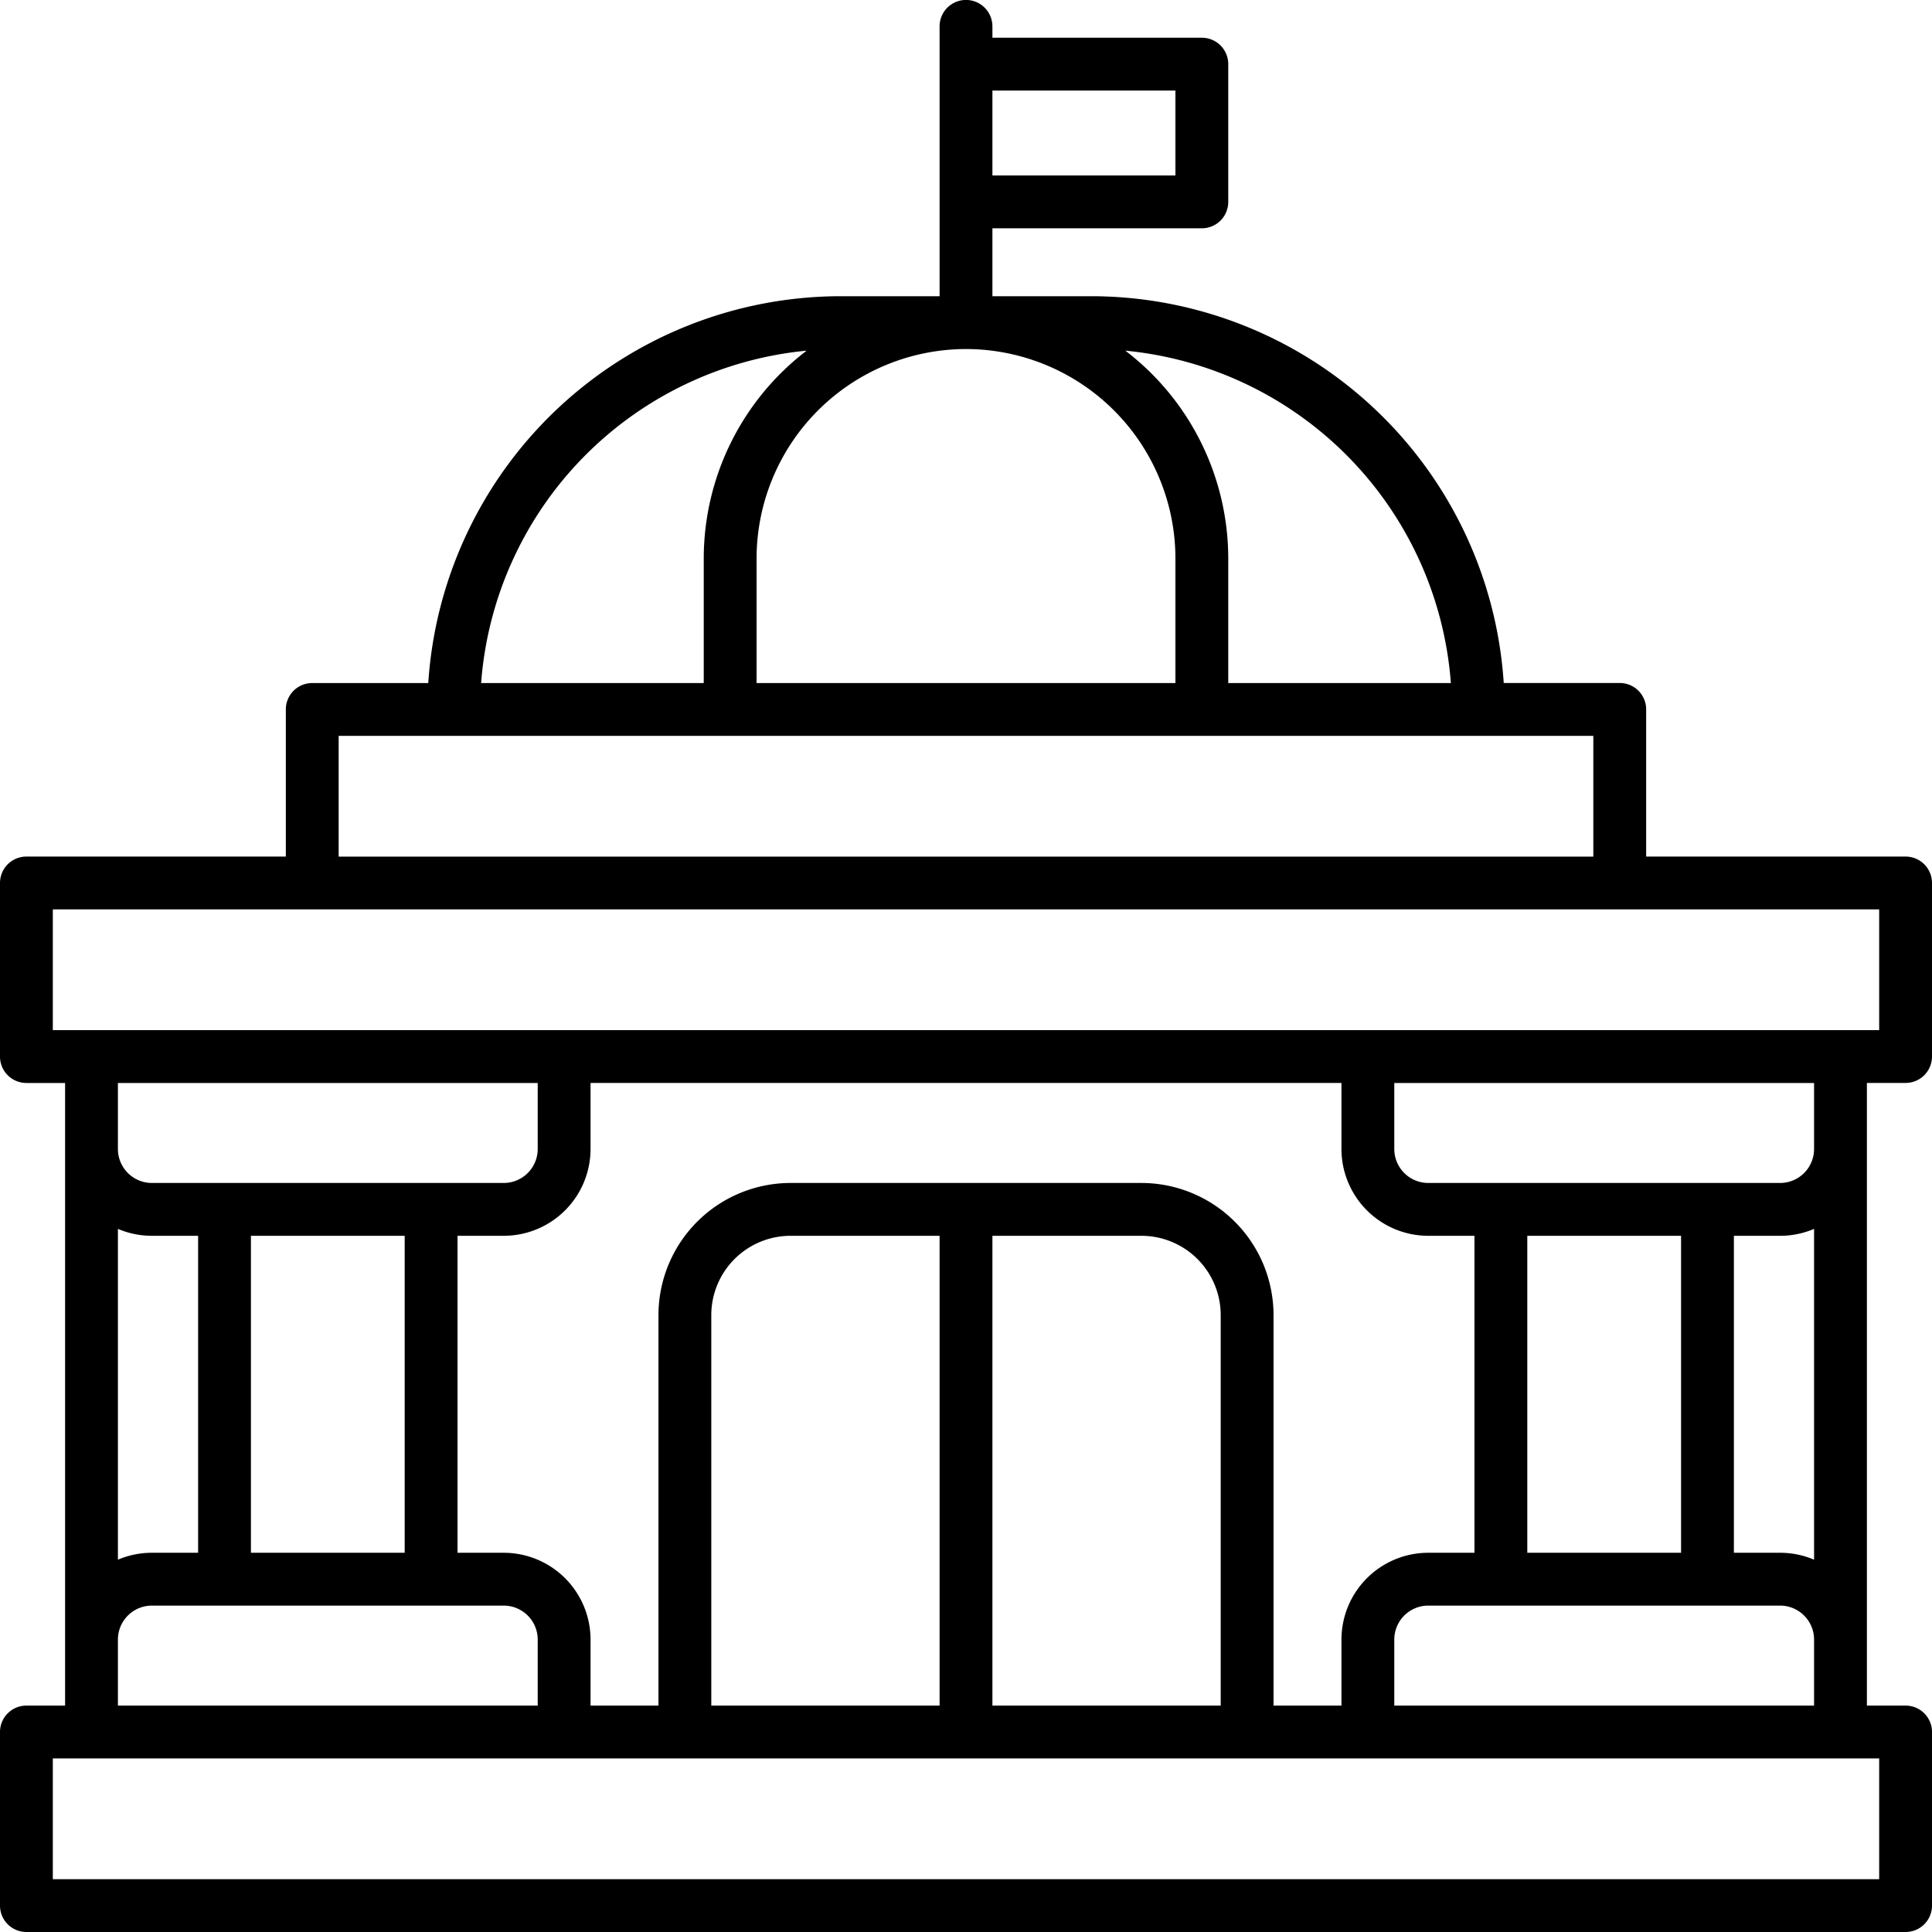 <?xml version="1.0" encoding="UTF-8"?>
<svg xmlns="http://www.w3.org/2000/svg" width="512" height="512" viewBox="0 0 128 128"><path d="M123.687,71.747h2.563A1.749,1.749,0,0,0,128,70V58.5a1.749,1.749,0,0,0-1.75-1.75H109.062V47a1.749,1.749,0,0,0-1.75-1.75H99.626A27.409,27.409,0,0,0,72.31,19.625H65.75v-4.5H79.625a1.749,1.749,0,0,0,1.75-1.75V4.25a1.749,1.749,0,0,0-1.75-1.75H65.75V1.747a1.75,1.75,0,0,0-3.5,0V19.625H55.69A27.408,27.408,0,0,0,28.374,45.253H20.687A1.75,1.75,0,0,0,18.937,47V56.75H1.75A1.749,1.749,0,0,0,0,58.5V70a1.749,1.749,0,0,0,1.75,1.75H4.312V113H1.75A1.749,1.749,0,0,0,0,114.75v11.5A1.749,1.749,0,0,0,1.75,128h124.5a1.749,1.749,0,0,0,1.75-1.75v-11.5a1.749,1.749,0,0,0-1.75-1.75h-2.563ZM94.625,102.875a5.756,5.756,0,0,0-5.75,5.75V113h-4.5V87.125a8.76,8.76,0,0,0-8.75-8.75H52.375a8.76,8.76,0,0,0-8.75,8.75V113h-4.5v-4.375a5.756,5.756,0,0,0-5.75-5.75H30.312v-21h3.063a5.756,5.756,0,0,0,5.75-5.75V71.747h49.75v4.378a5.756,5.756,0,0,0,5.75,5.75h3.062v21ZM47.125,113V87.125a5.256,5.256,0,0,1,5.25-5.25H62.25V113ZM65.75,81.875h9.875a5.256,5.256,0,0,1,5.25,5.25V113H65.75Zm-55.688,21a5.723,5.723,0,0,0-2.25.459V81.416a5.723,5.723,0,0,0,2.25.459h3.063v21Zm0-24.5a2.253,2.253,0,0,1-2.25-2.25V71.75H35.625v4.375a2.253,2.253,0,0,1-2.25,2.25Zm6.563,3.5H26.812v21H16.625Zm78-3.5a2.253,2.253,0,0,1-2.25-2.25V71.75h27.812v4.375a2.253,2.253,0,0,1-2.25,2.25Zm6.562,3.5h10.188v21H101.187Zm13.688,0h3.062a5.715,5.715,0,0,0,2.25-.459v21.918a5.715,5.715,0,0,0-2.25-.459h-3.062ZM96.124,45.253H81.375V37a17.338,17.338,0,0,0-6.818-13.768A23.916,23.916,0,0,1,96.124,45.253ZM64,23.125A13.892,13.892,0,0,1,77.875,37v8.253H50.125V37A13.892,13.892,0,0,1,64,23.125ZM77.875,6v5.625H65.75V6ZM53.443,23.232A17.338,17.338,0,0,0,46.625,37v8.253H31.876A23.916,23.916,0,0,1,53.443,23.232ZM22.437,48.753h83.125v8H22.437ZM3.5,60.25h121v8H3.5Zm4.312,48.375a2.253,2.253,0,0,1,2.25-2.25H33.375a2.253,2.253,0,0,1,2.25,2.25V113H7.812ZM124.5,124.5H3.5v-8h121ZM92.375,113v-4.375a2.253,2.253,0,0,1,2.25-2.25h23.312a2.253,2.253,0,0,1,2.25,2.25V113Z"/></svg>
